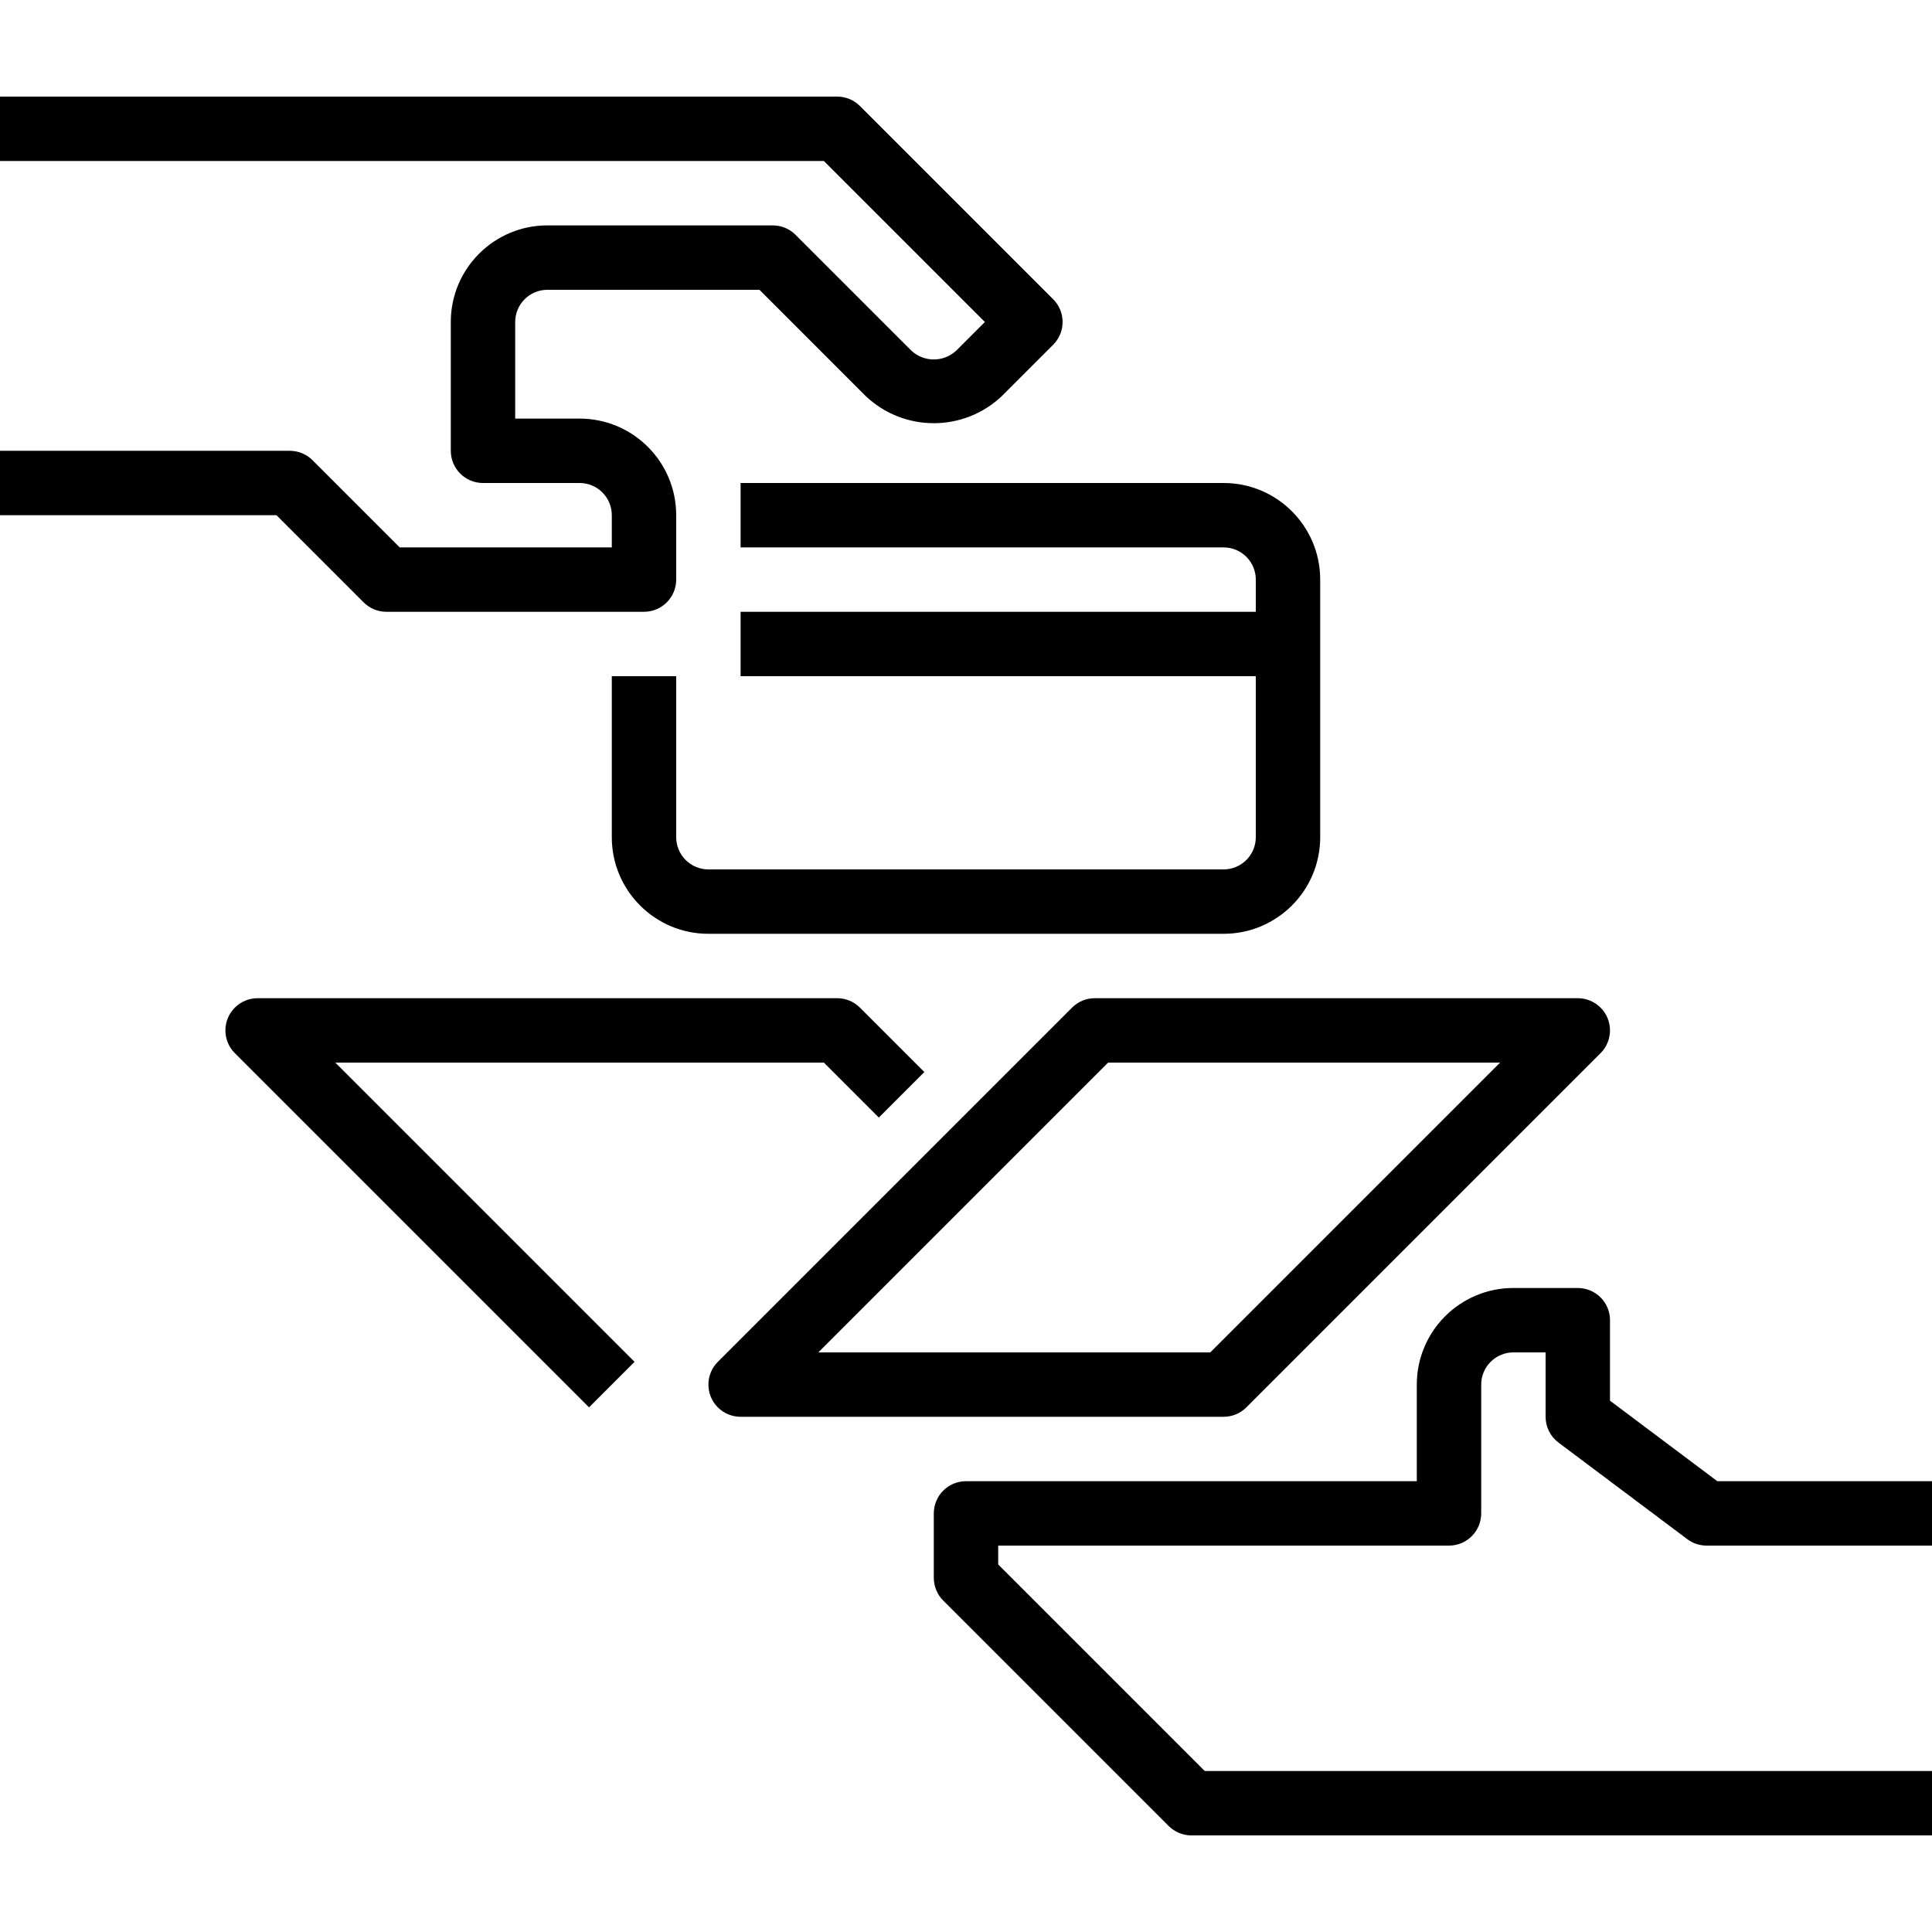<?xml version="1.0" encoding="iso-8859-1"?>
<!-- Generator: Adobe Illustrator 19.0.0, SVG Export Plug-In . SVG Version: 6.00 Build 0)  -->
<svg version="1.1" id="Capa_1" xmlns="http://www.w3.org/2000/svg" xmlns:xlink="http://www.w3.org/1999/xlink" x="0px" y="0px"
	 viewBox="0 0 480 480" style="enable-background:new 0 0 480 480;" xml:space="preserve">
<g>
	<g>
		<g>
			<path d="M204.688,264l13.656,13.656l11.312-11.312l-16-16c-1.5-1.5-3.534-2.344-5.656-2.344H64
				c-4.418,0.001-7.999,3.583-7.998,8.002c0,2.121,0.843,4.154,2.342,5.654l88,88l11.312-11.312L83.312,264H204.688z"/>
			<path d="M309.656,349.656l88-88c3.124-3.125,3.123-8.19-0.002-11.314c-1.5-1.499-3.534-2.342-5.654-2.342H272
				c-2.122,0-4.156,0.844-5.656,2.344l-88,88c-3.124,3.125-3.123,8.19,0.002,11.314c1.5,1.499,3.534,2.342,5.654,2.342h120
				C306.122,352,308.156,351.156,309.656,349.656z M203.312,336l72-72h97.376l-72,72H203.312z"/>
			<path d="M387.2,358.4l32,24c1.385,1.039,3.069,1.6,4.8,1.6h56v-16h-53.336L400,348v-20c0-4.418-3.582-8-8-8h-16
				c-13.255,0-24,10.745-24,24v24H240c-4.418,0-8,3.582-8,8v16c0,2.122,0.844,4.156,2.344,5.656l56,56
				c1.5,1.5,3.534,2.344,5.656,2.344h184v-16H299.312L248,388.688V384h112c4.418,0,8-3.582,8-8v-32c0-4.418,3.582-8,8-8h8v16
				C384,354.518,385.186,356.889,387.2,358.4z"/>
			<path d="M184,136h120c4.418,0,8,3.582,8,8v8H184v16h128v40c0,4.418-3.582,8-8,8H176c-4.418,0-8-3.582-8-8v-40h-16v40
				c0,13.255,10.745,24,24,24h128c13.255,0,24-10.745,24-24v-64c0-13.255-10.745-24-24-24H184V136z"/>
			<path d="M90.344,149.656c1.5,1.5,3.534,2.344,5.656,2.344h64c4.418,0,8-3.582,8-8v-16c0-13.255-10.745-24-24-24h-16V80
				c0-4.418,3.582-8,8-8h52.688l26.336,26.344c9.499,9.065,24.445,9.065,33.944,0l12.688-12.688c3.123-3.124,3.123-8.188,0-11.312
				l-48-48c-1.5-1.5-3.534-2.344-5.656-2.344H0v16h204.688l40,40l-7.032,7.032c-3.161,3.034-8.151,3.034-11.312,0l-28.688-28.688
				c-1.5-1.5-3.534-2.344-5.656-2.344h-56c-13.255,0-24,10.745-24,24v32c0,4.418,3.582,8,8,8h24c4.418,0,8,3.582,8,8v8H99.312
				l-21.656-21.656c-1.5-1.5-3.534-2.344-5.656-2.344H0v16h68.688L90.344,149.656z"/>
		</g>
	</g>
</g>
<g>
</g>
<g>
</g>
<g>
</g>
<g>
</g>
<g>
</g>
<g>
</g>
<g>
</g>
<g>
</g>
<g>
</g>
<g>
</g>
<g>
</g>
<g>
</g>
<g>
</g>
<g>
</g>
<g>
</g>
</svg>
